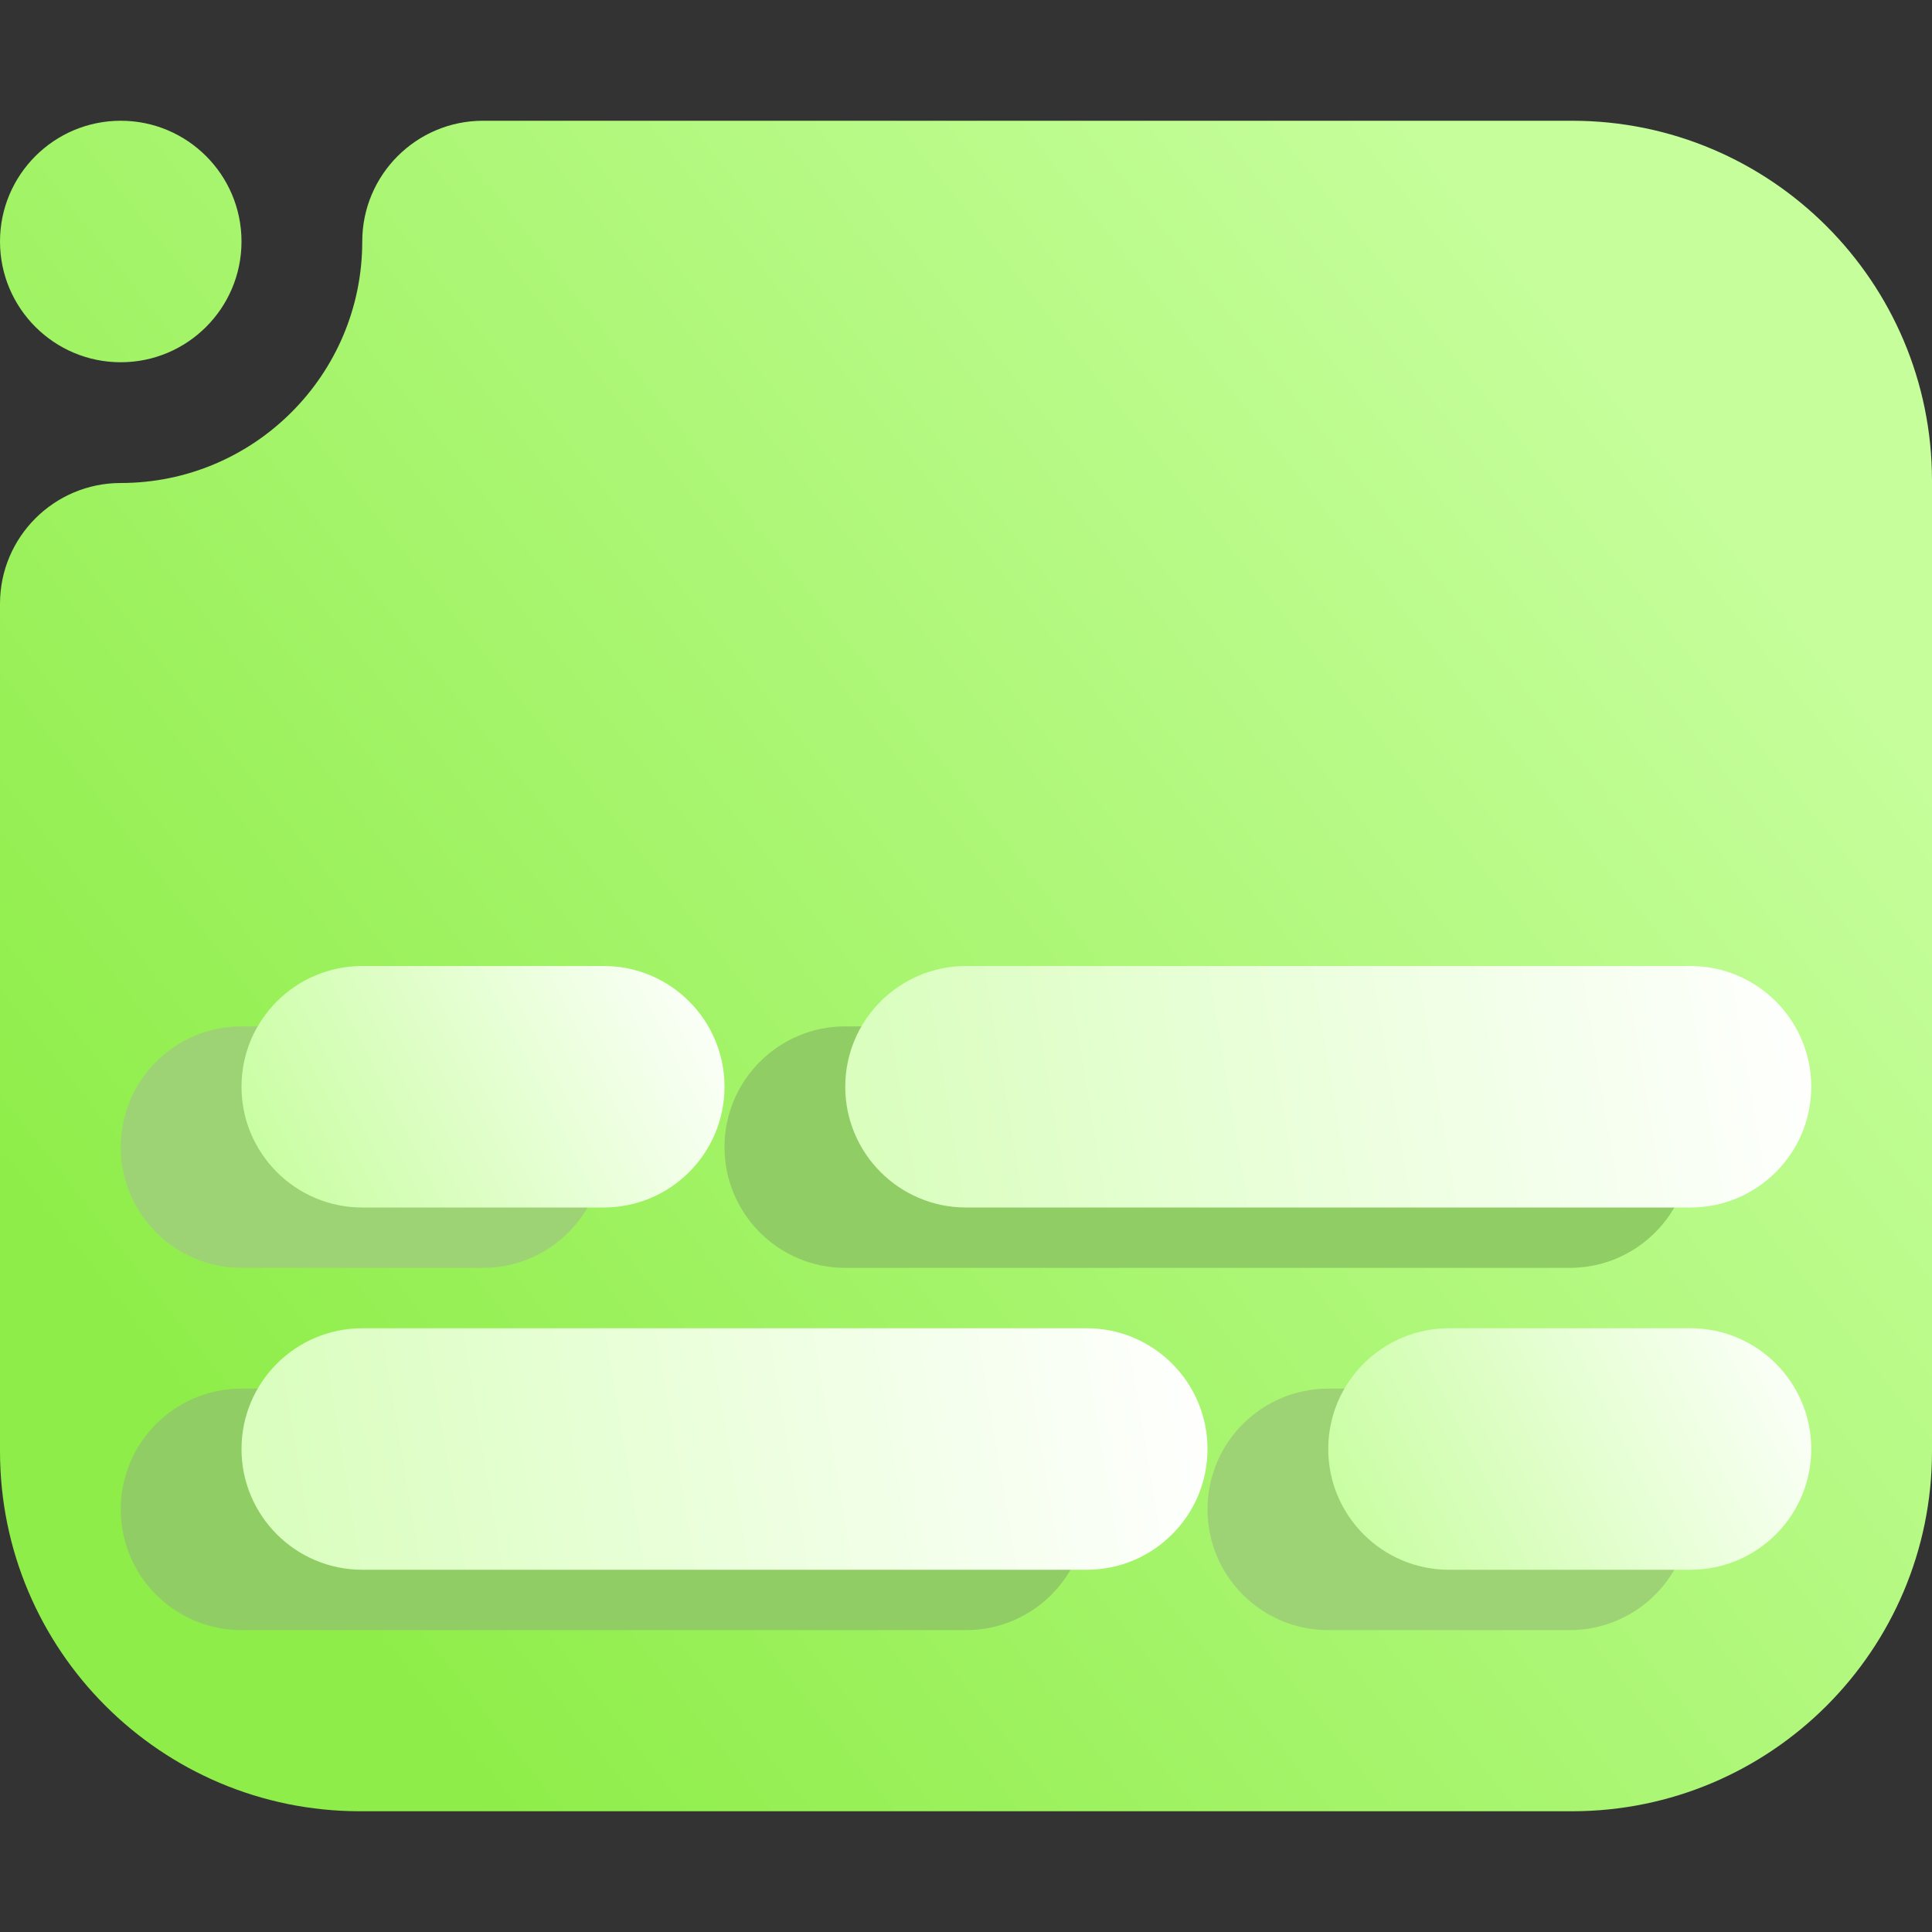 <svg width="16" height="16" viewBox="0 0 16 16" fill="none" xmlns="http://www.w3.org/2000/svg">
<rect x="0" y="0" width="16" height="16" fill="#333333" stroke="none"/>
<path fill-rule="evenodd" clip-rule="evenodd" d="M16 3.981V12.019C16 13.665 14.665 15 13.019 15C10.355 15 5.645 15 2.981 15C1.335 15 0 13.665 0 12.019V5C0 4.448 0.448 4 1 4C2.104 4 3 3.104 3 2C3 1.448 3.448 1 4 1C4 1 9.852 1 13.019 1C14.665 1 16 2.335 16 3.981ZM2 2C2 2.552 1.552 3 1 3C0.448 3 0 2.552 0 2C0 1.448 0.448 1 1 1C1.552 1 2 1.448 2 2Z" fill="url(#paint0_linear_73_4055)"/>
<path fill-rule="evenodd" clip-rule="evenodd" d="M7 10.5H13C13.552 10.5 14 10.052 14 9.5C14 8.948 13.552 8.5 13 8.5H7C6.448 8.5 6 8.948 6 9.5C6 10.052 6.448 10.5 7 10.5Z" fill="#90CD65"/>
<path fill-rule="evenodd" clip-rule="evenodd" d="M2 10.5H4C4.552 10.5 5 10.052 5 9.5C5 8.948 4.552 8.5 4 8.5H2C1.448 8.5 1 8.948 1 9.5C1 10.052 1.448 10.5 2 10.5Z" fill="#9DD375"/>
<path fill-rule="evenodd" clip-rule="evenodd" d="M8 10H14C14.551 10 15 9.552 15 9C15 8.448 14.551 8 14 8H8C7.448 8 7 8.448 7 9C7 9.552 7.448 10 8 10Z" fill="url(#paint1_linear_73_4055)"/>
<path fill-rule="evenodd" clip-rule="evenodd" d="M3 10H5C5.552 10 6 9.552 6 9C6 8.448 5.552 8 5 8H3C2.448 8 2 8.448 2 9C2 9.552 2.448 10 3 10Z" fill="url(#paint2_linear_73_4055)"/>
<path fill-rule="evenodd" clip-rule="evenodd" d="M2 13.5H8C8.552 13.5 9 13.052 9 12.5C9 11.948 8.552 11.5 8 11.5H2C1.448 11.5 1 11.948 1 12.5C1 13.052 1.448 13.5 2 13.5Z" fill="#90CD65"/>
<path fill-rule="evenodd" clip-rule="evenodd" d="M11 13.5H13C13.552 13.5 14 13.052 14 12.5C14 11.948 13.552 11.5 13 11.5H11C10.448 11.5 10 11.948 10 12.5C10 13.052 10.448 13.5 11 13.5Z" fill="#9DD375"/>
<path fill-rule="evenodd" clip-rule="evenodd" d="M3 13H9C9.551 13 10 12.552 10 12C10 11.448 9.551 11 9 11H3C2.448 11 2 11.448 2 12C2 12.552 2.448 13 3 13Z" fill="url(#paint3_linear_73_4055)"/>
<path fill-rule="evenodd" clip-rule="evenodd" d="M12 13H14C14.552 13 15 12.552 15 12C15 11.448 14.552 11 14 11H12C11.448 11 11 11.448 11 12C11 12.552 11.448 13 12 13Z" fill="url(#paint4_linear_73_4055)"/>
<defs>
<linearGradient id="paint0_linear_73_4055" x1="1" y1="13" x2="15" y2="2" gradientUnits="userSpaceOnUse">
<stop offset="0.055" stop-color="#8EED48"/>
<stop offset="0.889" stop-color="#C5FE9B"/>
</linearGradient>
<linearGradient id="paint1_linear_73_4055" x1="3" y1="10" x2="15" y2="8" gradientUnits="userSpaceOnUse">
<stop stop-color="#C5FE9B"/>
<stop offset="1" stop-color="white"/>
</linearGradient>
<linearGradient id="paint2_linear_73_4055" x1="2" y1="10" x2="6" y2="8" gradientUnits="userSpaceOnUse">
<stop stop-color="#C5FE9B"/>
<stop offset="1" stop-color="white"/>
</linearGradient>
<linearGradient id="paint3_linear_73_4055" x1="-2" y1="13" x2="10" y2="11" gradientUnits="userSpaceOnUse">
<stop stop-color="#C5FE9B"/>
<stop offset="1" stop-color="white"/>
</linearGradient>
<linearGradient id="paint4_linear_73_4055" x1="11" y1="13" x2="15" y2="11" gradientUnits="userSpaceOnUse">
<stop stop-color="#C5FE9B"/>
<stop offset="1" stop-color="white"/>
</linearGradient>
</defs>
</svg>
